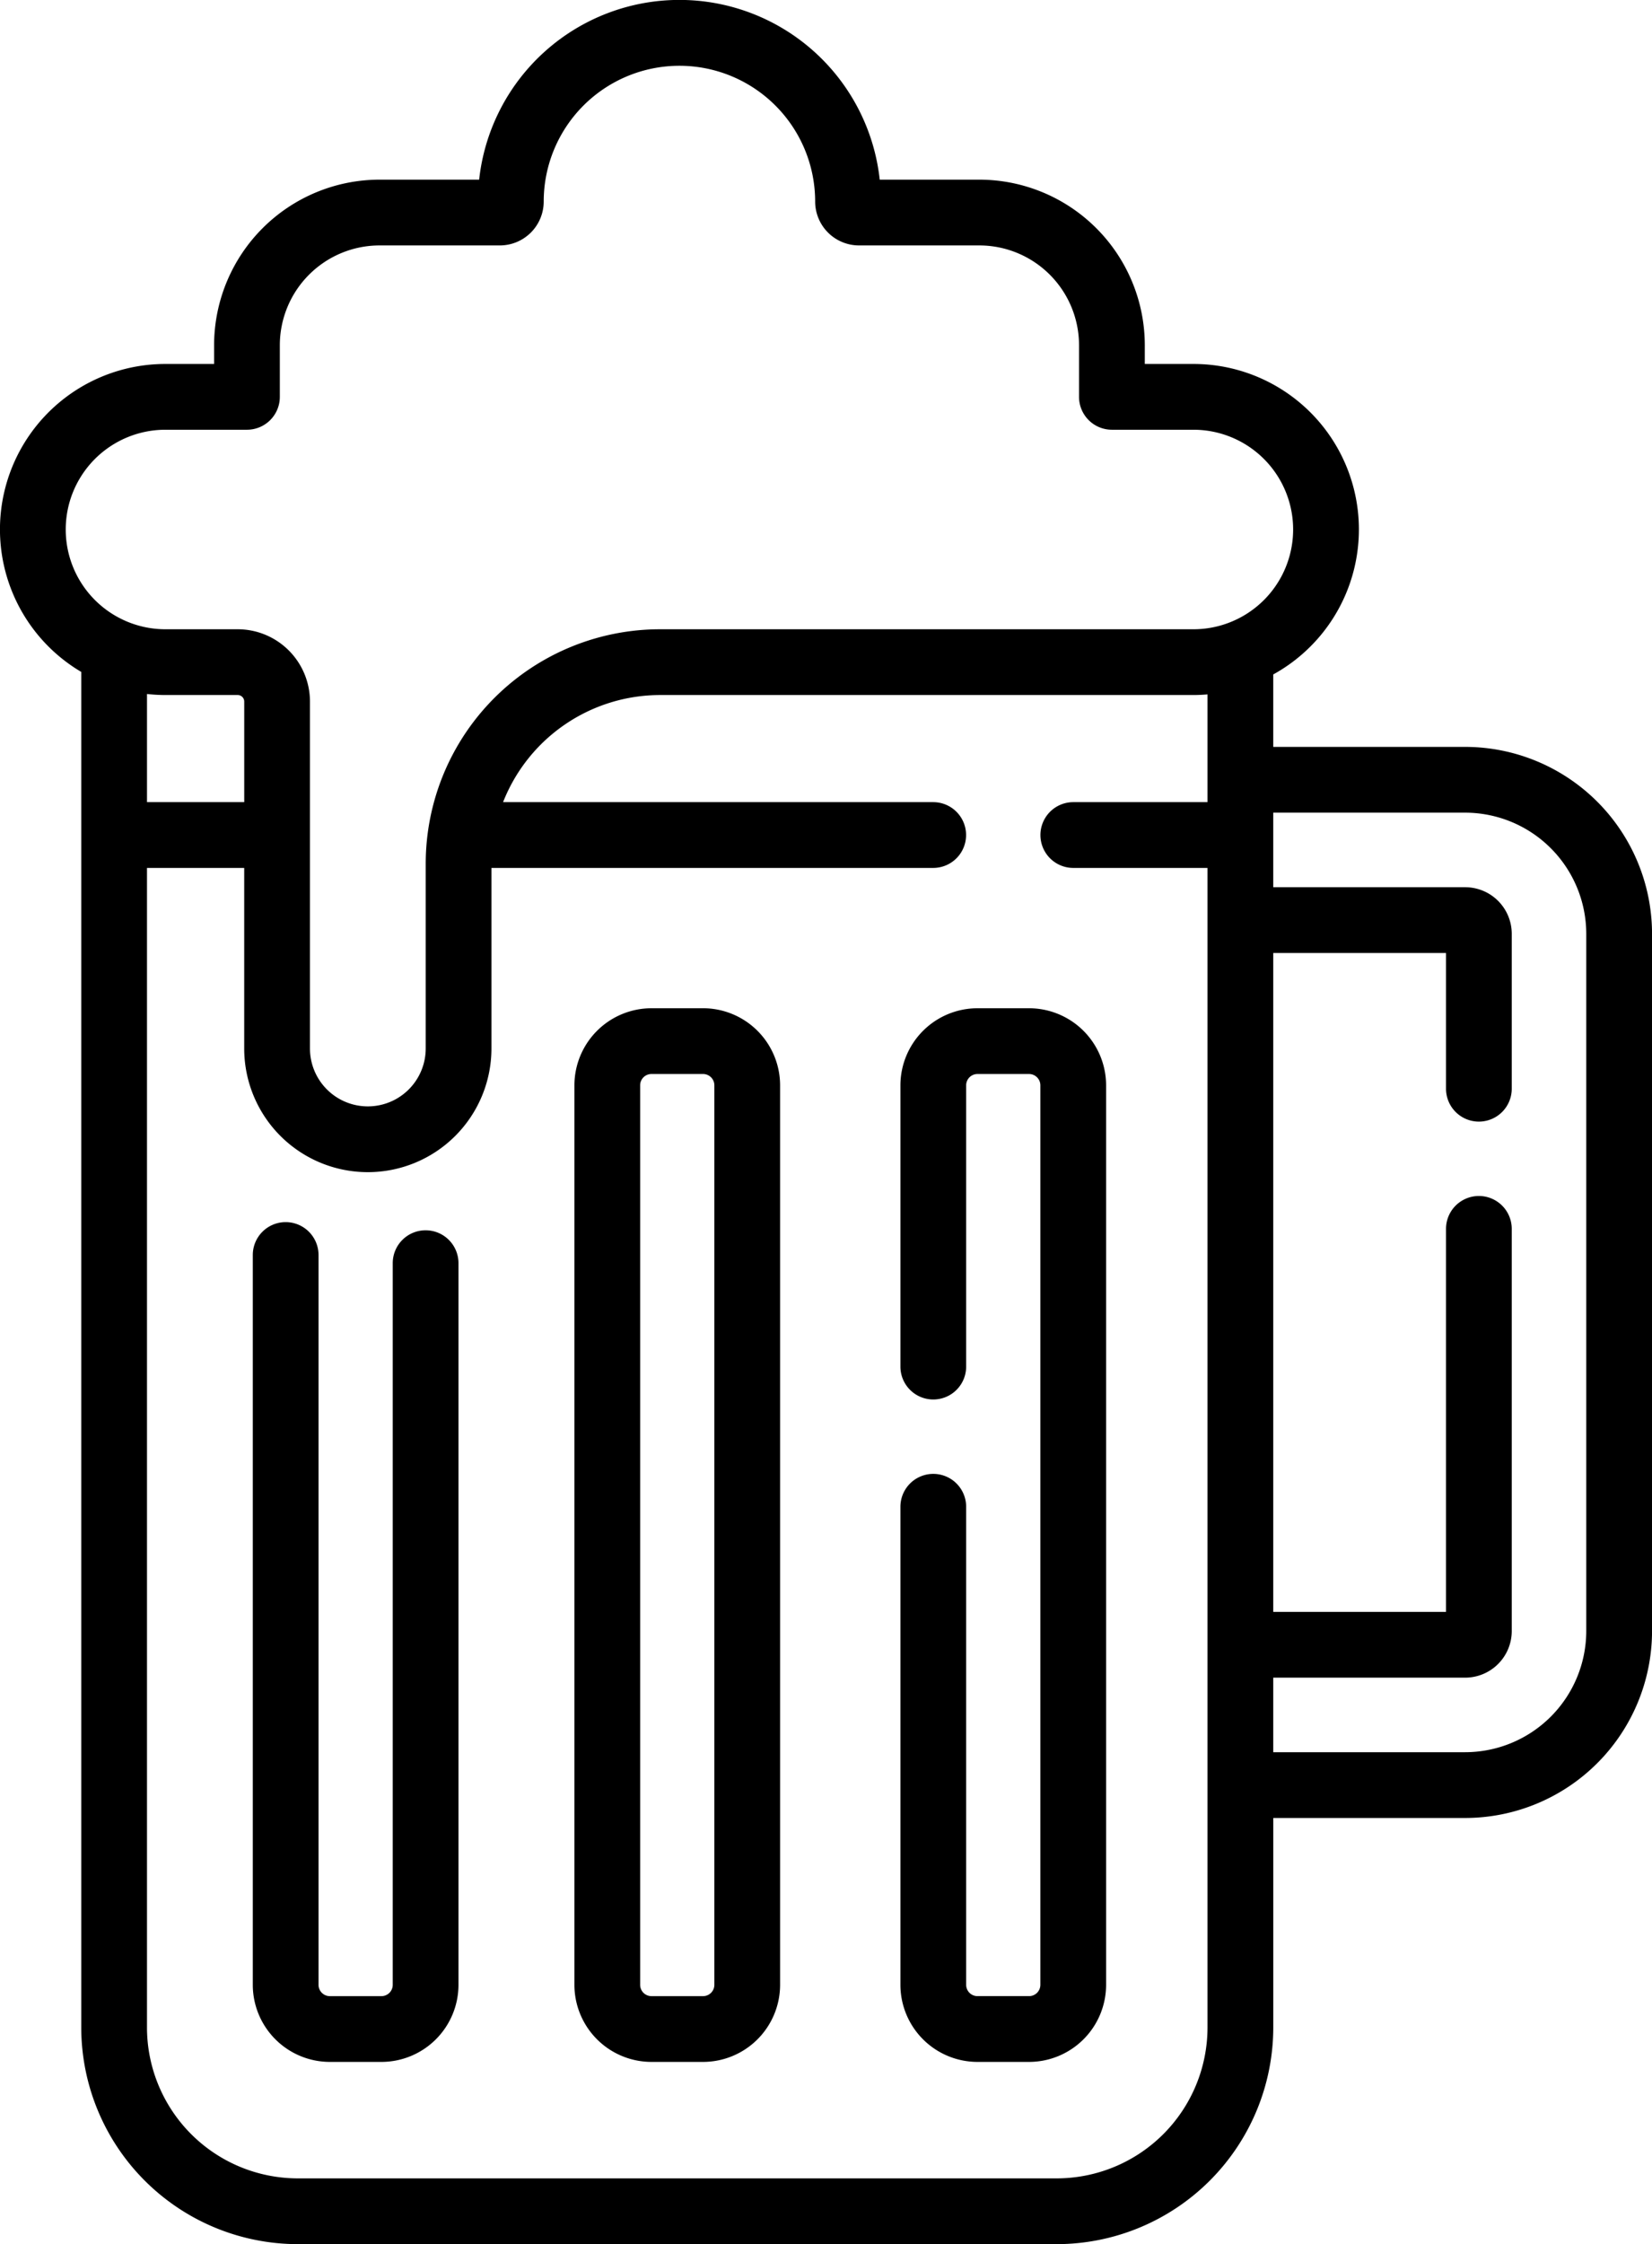 <svg xmlns="http://www.w3.org/2000/svg" width="376.94" height="511.766" viewBox="0 0 376.94 511.766">
  <g id="beer-mug" transform="translate(-67.413)">
    <path id="Path_14721" data-name="Path 14721" d="M227.831,229.925H216.055A17.6,17.6,0,0,0,198.477,247.5V452.632a17.6,17.6,0,0,0,17.578,17.578h11.776a17.6,17.6,0,0,0,17.578-17.578V247.5a17.6,17.6,0,0,0-17.578-17.578Zm2.578,222.707a2.58,2.58,0,0,1-2.578,2.578H216.055a2.581,2.581,0,0,1-2.578-2.578V247.5a2.58,2.58,0,0,1,2.578-2.578h11.776a2.581,2.581,0,0,1,2.578,2.578Z"/>
    <path id="Path_14722" data-name="Path 14722" d="M164.525,280.561a7.5,7.5,0,0,0-7.5,7.5V452.633a2.58,2.58,0,0,1-2.578,2.577H142.671a2.581,2.581,0,0,1-2.578-2.577V286.2a7.5,7.5,0,0,0-15,0V452.633a17.6,17.6,0,0,0,17.578,17.577h11.776a17.6,17.6,0,0,0,17.578-17.577V288.061a7.5,7.5,0,0,0-7.5-7.5Z"/>
    <path id="Path_14723" data-name="Path 14723" d="M302.216,229.926H290.44A17.6,17.6,0,0,0,272.863,247.5v64.148a7.5,7.5,0,0,0,15,0V247.5a2.58,2.58,0,0,1,2.577-2.577h11.776a2.58,2.58,0,0,1,2.578,2.577v205.13a2.58,2.58,0,0,1-2.578,2.577H290.44a2.58,2.58,0,0,1-2.577-2.577V343.613a7.5,7.5,0,0,0-15,0v109.02A17.6,17.6,0,0,0,290.44,470.21h11.776a17.6,17.6,0,0,0,17.578-17.577V247.5A17.6,17.6,0,0,0,302.216,229.926Z"/>
    <path id="Path_14724" data-name="Path 14724" d="M401.727,170.326H357.932V153.805A37.741,37.741,0,0,0,339.724,83h-11.1V78.717a37.791,37.791,0,0,0-37.748-37.748H268.141a45.971,45.971,0,0,0-91.4,0H154.012a37.791,37.791,0,0,0-37.748,37.748V83h-11.1A37.736,37.736,0,0,0,85.954,153.23V462.374a49.448,49.448,0,0,0,49.391,49.392h173.2a49.448,49.448,0,0,0,49.392-49.392V414.582h43.8a42.673,42.673,0,0,0,42.625-42.625V212.951a42.674,42.674,0,0,0-42.626-42.625ZM105.162,98h18.6a7.5,7.5,0,0,0,7.5-7.5V78.717a22.774,22.774,0,0,1,22.748-22.748h27.462a10.012,10.012,0,0,0,10-10,30.968,30.968,0,0,1,61.936,0,10.013,10.013,0,0,0,10,10h27.462a22.774,22.774,0,0,1,22.748,22.748V90.5a7.5,7.5,0,0,0,7.5,7.5h18.6a22.748,22.748,0,0,1,0,45.5H218.035a53.485,53.485,0,0,0-53.486,53.485V239.1a13.206,13.206,0,0,1-26.412,0V159.981A16.5,16.5,0,0,0,121.655,143.5H105.161a22.748,22.748,0,1,1,0-45.5Zm0,60.5h16.494a1.484,1.484,0,0,1,1.482,1.481v22.944H100.954V158.26a37.961,37.961,0,0,0,4.207.24Zm203.38,338.266h-173.2a34.431,34.431,0,0,1-34.391-34.392V197.926h22.183V239.1a28.206,28.206,0,0,0,56.412,0V197.926h100.8a7.5,7.5,0,0,0,0-15H182.2A38.527,38.527,0,0,1,218.034,158.5h121.69c1.081,0,2.149-.056,3.208-.146v24.572H312.308a7.5,7.5,0,0,0,0,15h30.624V462.375A34.43,34.43,0,0,1,308.541,496.766ZM429.352,371.957a27.657,27.657,0,0,1-27.625,27.625H357.932v-17h43.795a10.638,10.638,0,0,0,10.625-10.625V280.24a7.5,7.5,0,0,0-15,0v87.342h-39.42V217.326h39.42v30.952a7.5,7.5,0,0,0,15,0V212.951a10.638,10.638,0,0,0-10.625-10.625H357.932v-17h43.795a27.657,27.657,0,0,1,27.625,27.625Z"/>
  </g>
</svg>
